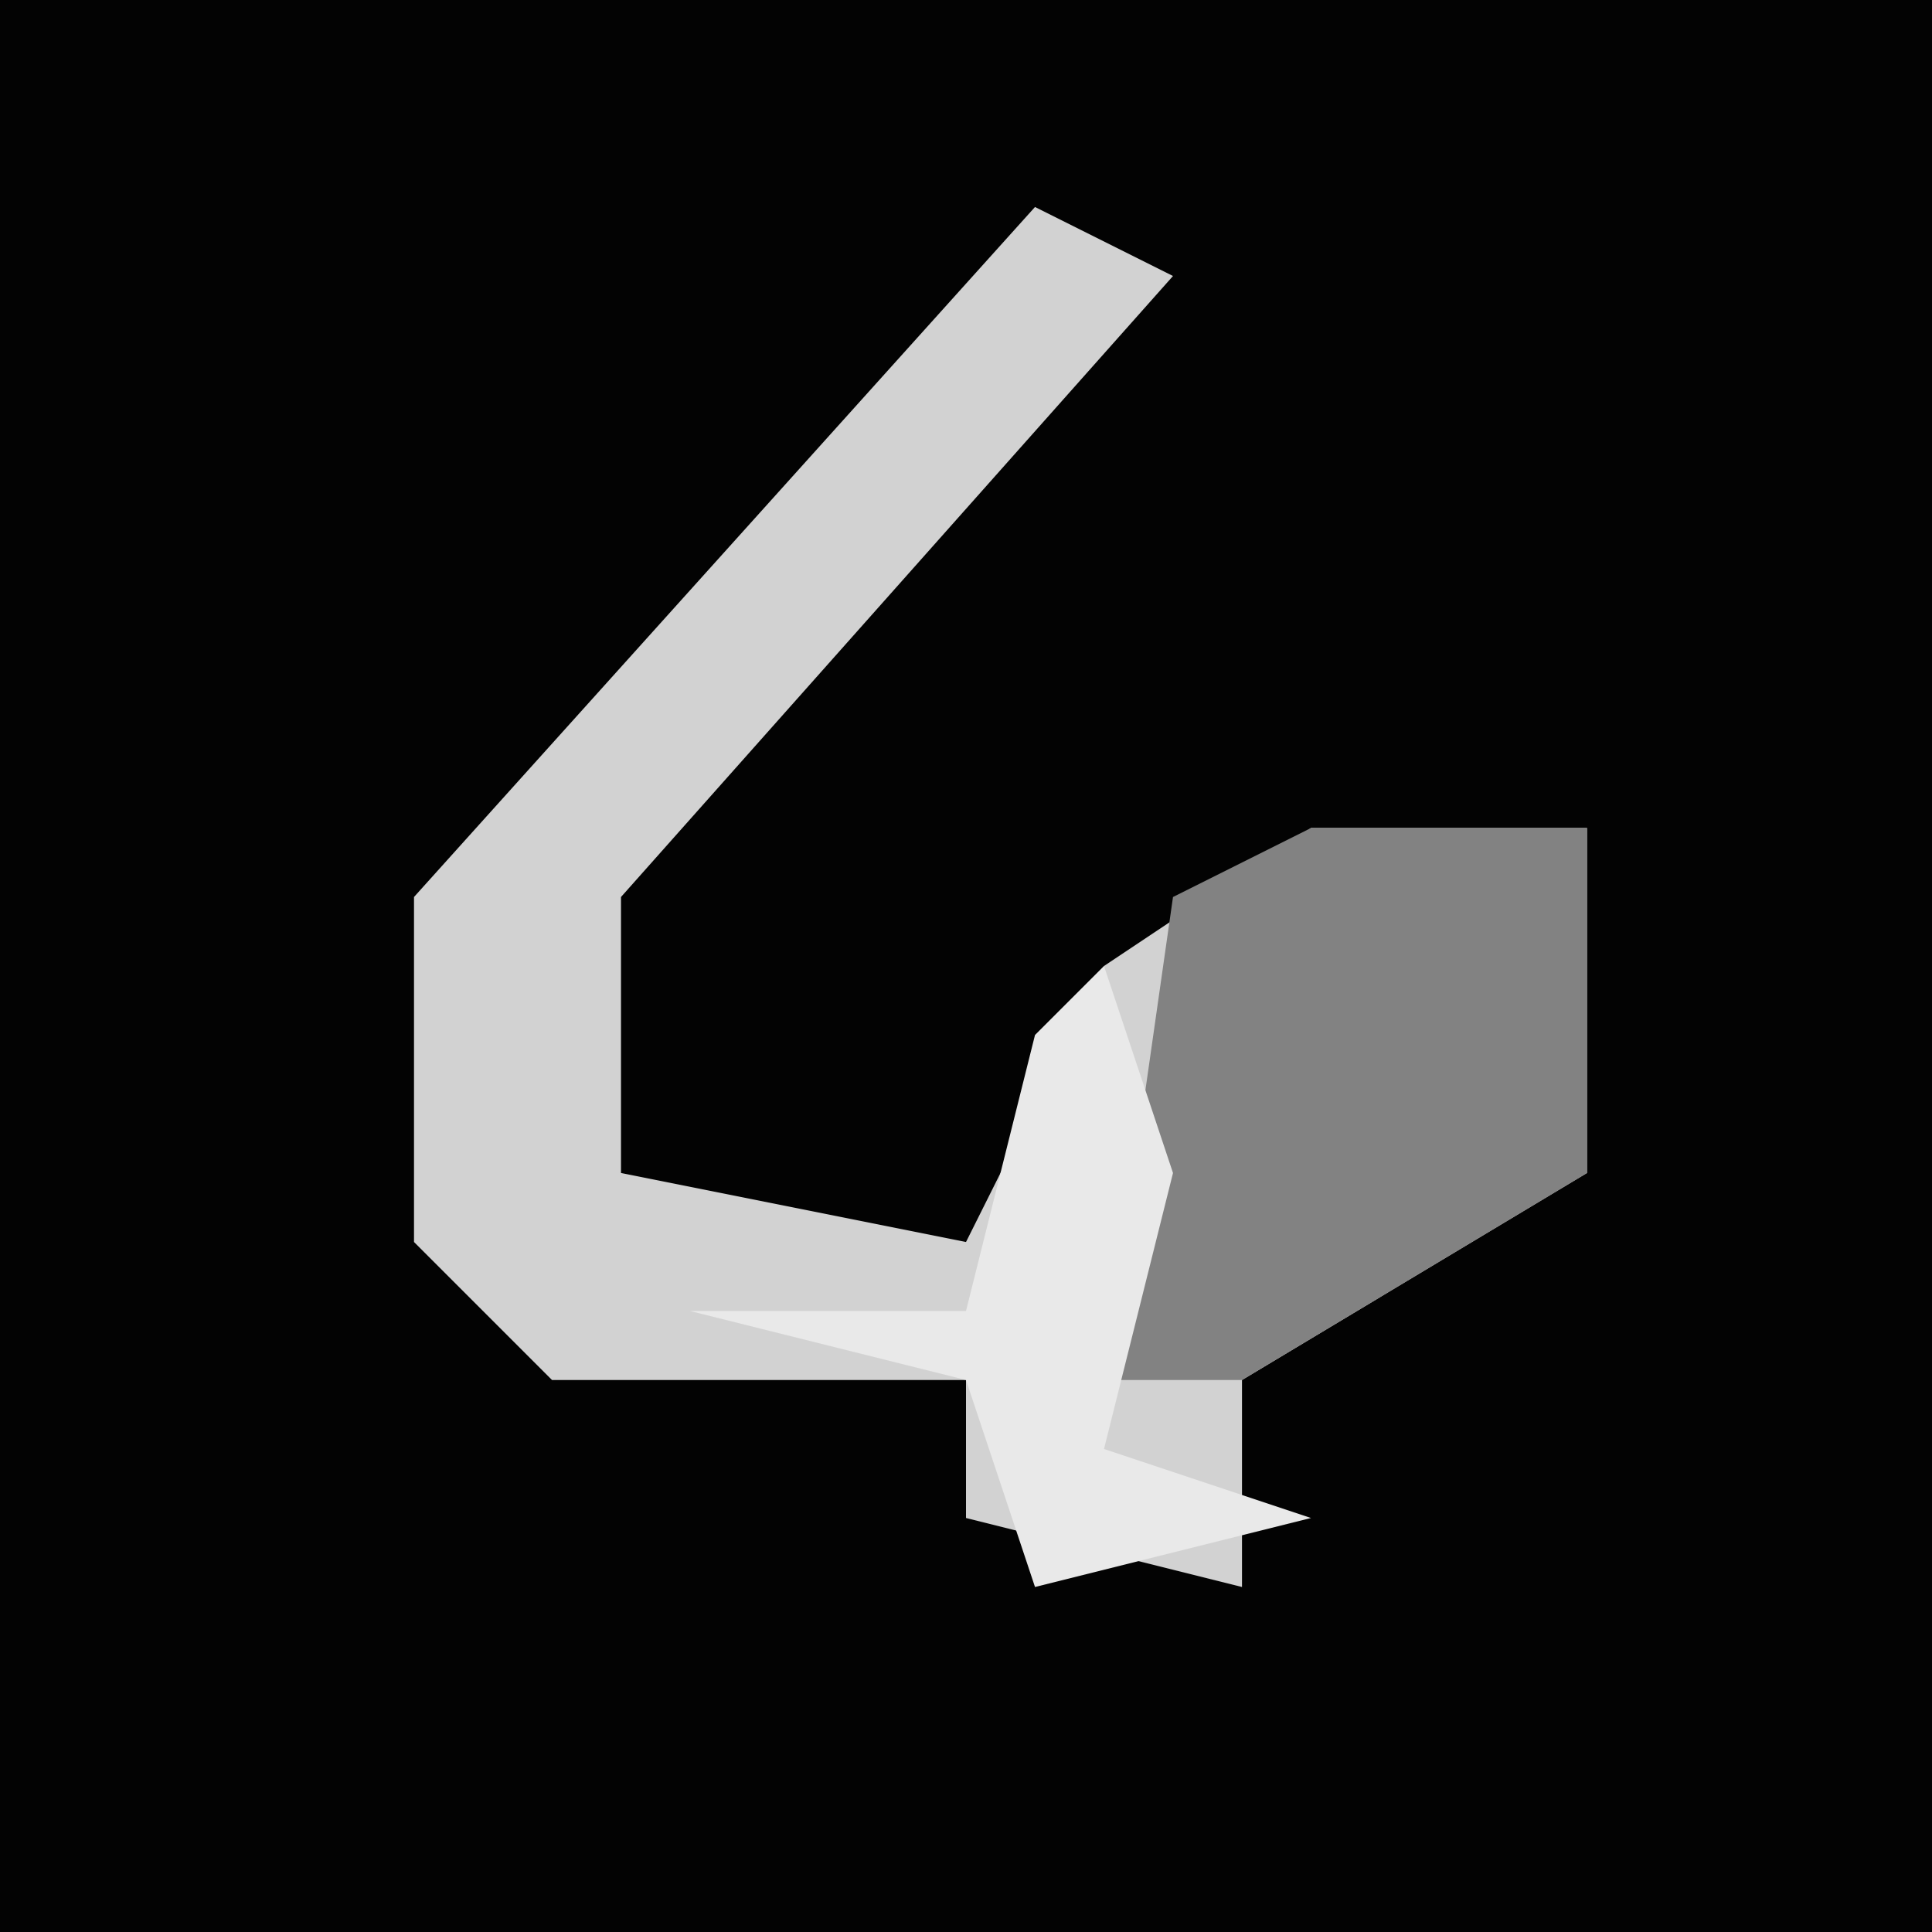<?xml version="1.0" encoding="UTF-8"?>
<svg version="1.1" xmlns="http://www.w3.org/2000/svg" width="28" height="28">
<path d="M0,0 L28,0 L28,28 L0,28 Z " fill="#030303" transform="translate(0,0)"/>
<path d="M0,0 L2,1 L-6,10 L-6,14 L-1,15 L1,11 L4,9 L8,9 L8,14 L3,17 L3,20 L-1,19 L-1,17 L-7,17 L-9,15 L-9,10 Z " fill="#D2D2D2" transform="translate(15,3)"/>
<path d="M0,0 L4,0 L4,5 L-1,8 L-3,8 L-2,1 Z " fill="#828282" transform="translate(19,12)"/>
<path d="M0,0 L1,3 L0,7 L3,8 L-1,9 L-2,6 L-6,5 L-2,5 L-1,1 Z " fill="#E9E9E9" transform="translate(16,14)"/>
</svg>
